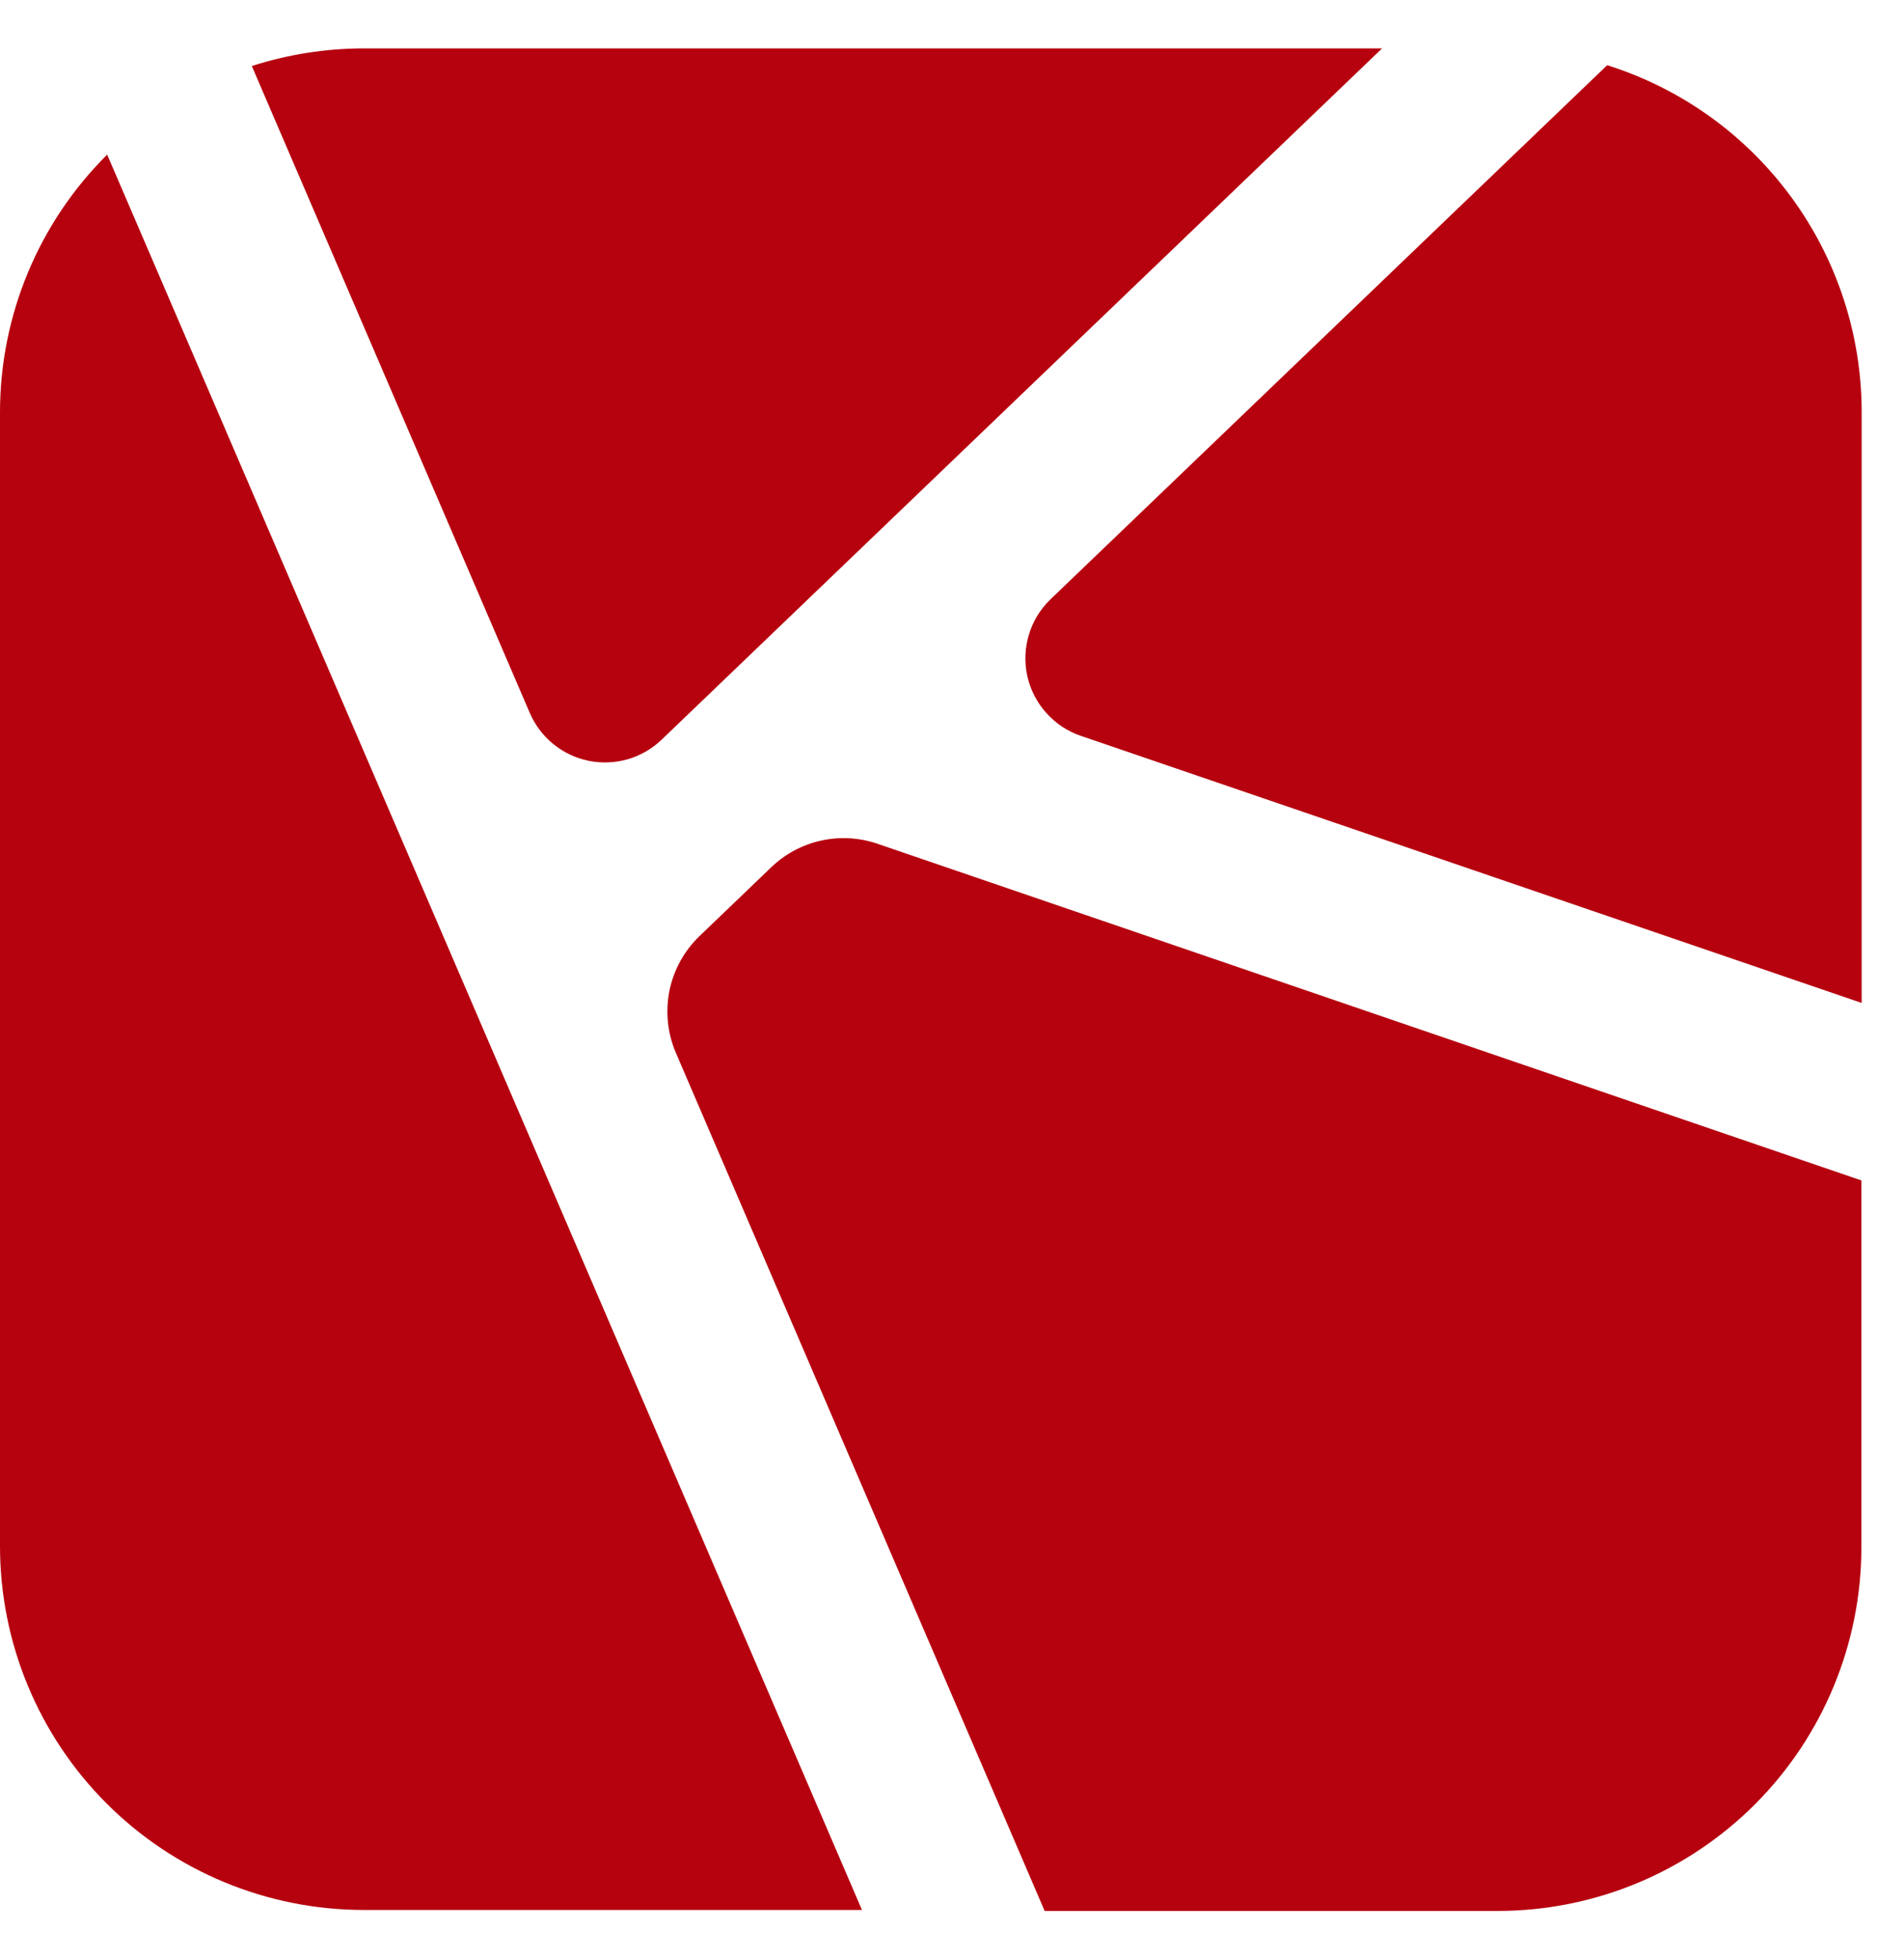 <svg width="35" height="36" viewBox="0 0 35 36" fill="none" xmlns="http://www.w3.org/2000/svg">
<g id="Frame" clip-path="url(#clip0_2102_14347)">
<path id="Vector" d="M12.162 13.591L25.406 0.889H6.687C5.988 0.89 5.294 0.999 4.629 1.213L9.739 13.1C9.835 13.323 9.984 13.519 10.172 13.672C10.361 13.825 10.584 13.931 10.822 13.979C11.06 14.027 11.306 14.017 11.54 13.95C11.773 13.882 11.986 13.759 12.162 13.591V13.591Z" fill="#B6020F"/>
<path id="Vector_2" d="M19.864 13.519L34.222 18.428V7.575C34.222 6.153 33.769 4.768 32.927 3.621C32.086 2.474 30.901 1.625 29.544 1.198L19.311 11.011C19.125 11.19 18.988 11.413 18.914 11.66C18.839 11.907 18.829 12.168 18.884 12.42C18.94 12.672 19.059 12.905 19.231 13.097C19.402 13.29 19.62 13.435 19.864 13.519V13.519Z" fill="#B6020F"/>
<path id="Vector_3" d="M1.97 2.841C1.345 3.461 0.85 4.199 0.512 5.011C0.174 5.824 -0 6.695 4.63959e-07 7.576L4.6396e-07 28.407C4.6396e-07 30.18 0.704 31.881 1.958 33.135C3.212 34.389 4.913 35.093 6.687 35.093H15.845L1.97 2.841Z" fill="#B6020F"/>
<path id="Vector_4" d="M14.178 15.934L12.859 17.199C12.577 17.47 12.384 17.82 12.306 18.203C12.229 18.587 12.27 18.985 12.424 19.344L19.203 35.111H27.53C29.304 35.111 31.005 34.407 32.259 33.153C33.513 31.899 34.217 30.198 34.217 28.425V21.689L16.127 15.502C15.794 15.388 15.436 15.369 15.092 15.445C14.748 15.521 14.432 15.69 14.178 15.934V15.934Z" fill="#B6020F"/>
</g>
<defs>
<clipPath id="clip0_2102_14347">
<rect width="34.222" height="34.222" fill="white" transform="translate(0 0.889)"/>
</clipPath>
</defs>
</svg>
